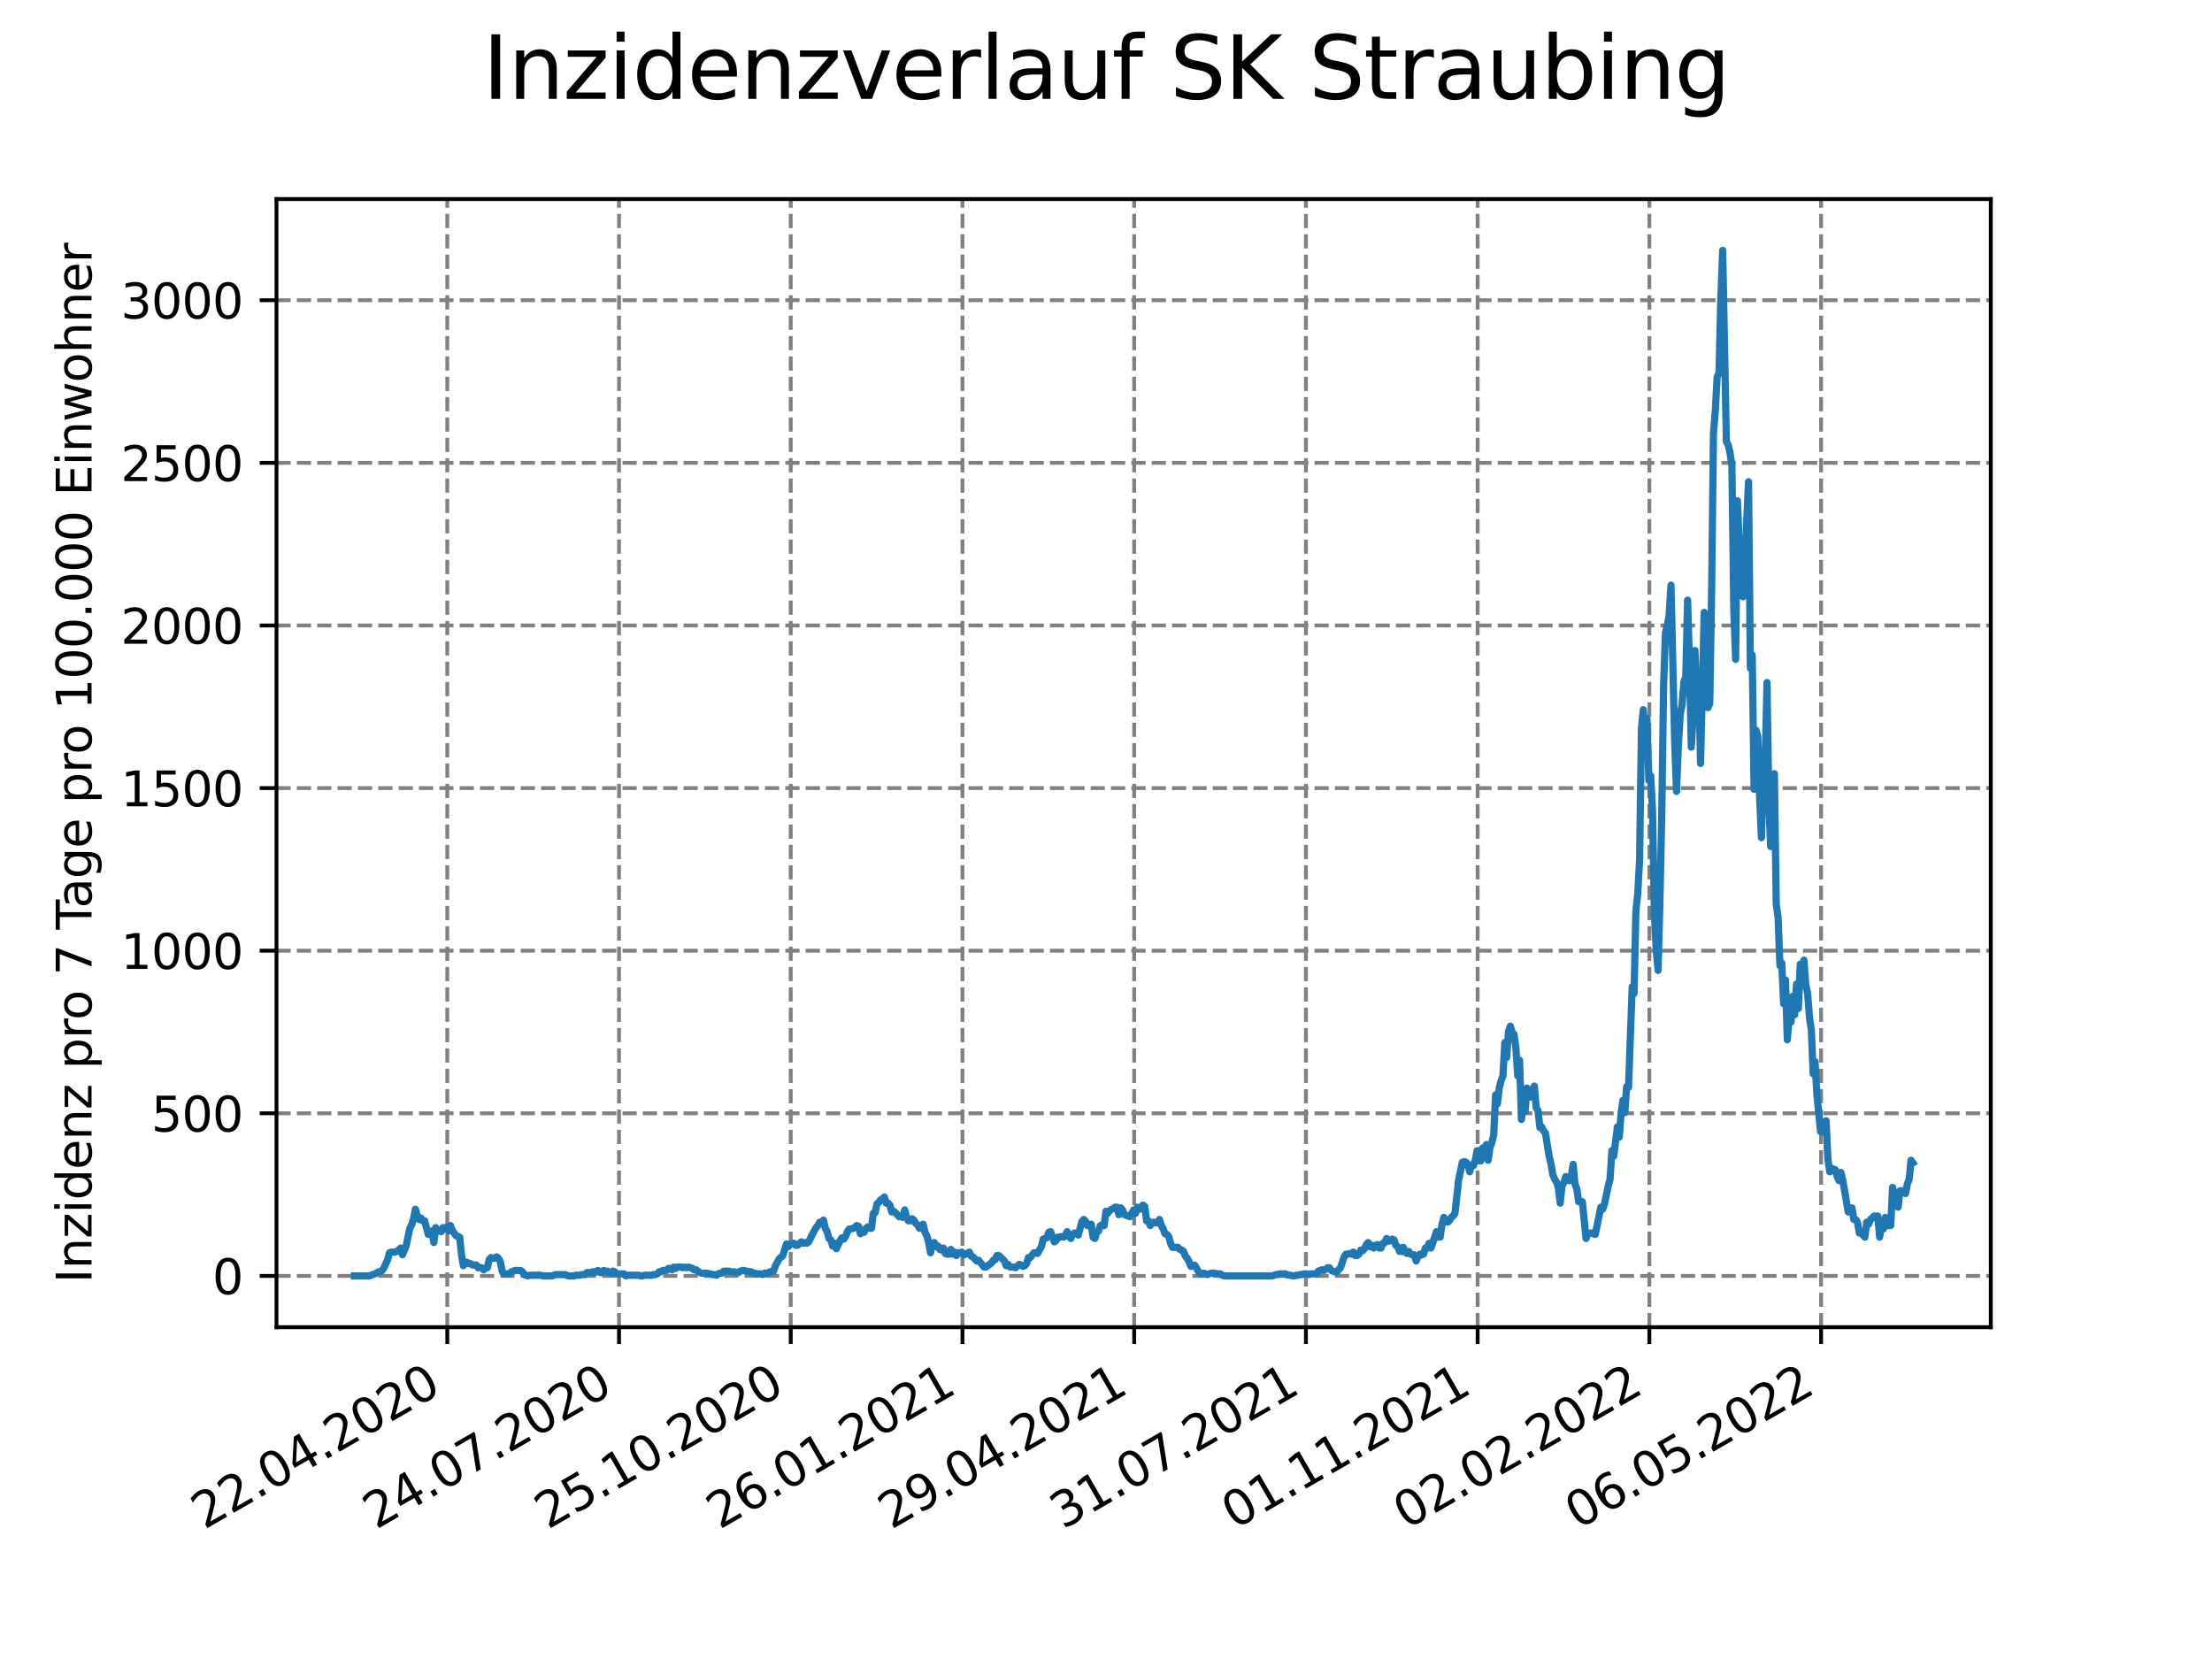 <?xml version="1.0" encoding="utf-8" standalone="no"?>
<!DOCTYPE svg PUBLIC "-//W3C//DTD SVG 1.1//EN"
  "http://www.w3.org/Graphics/SVG/1.1/DTD/svg11.dtd">
<svg xmlns:xlink="http://www.w3.org/1999/xlink" width="460.8pt" height="345.6pt" viewBox="0 0 460.8 345.6" xmlns="http://www.w3.org/2000/svg" version="1.1">
 <defs>
  <style type="text/css">*{stroke-linejoin: round; stroke-linecap: butt}</style>
 </defs>
 <g id="figure_1">
  <g id="patch_1">
   <path d="M 0 345.6 
L 460.8 345.6 
L 460.8 0 
L 0 0 
z
" style="fill: #ffffff"/>
  </g>
  <g id="axes_1">
   <g id="patch_2">
    <path d="M 57.6 276.48 
L 414.72 276.48 
L 414.72 41.472 
L 57.6 41.472 
z
" style="fill: #ffffff"/>
   </g>
   <g id="matplotlib.axis_1">
    <g id="xtick_1">
     <g id="line2d_1">
      <path d="M 93.178 276.48 
L 93.178 41.472 
" clip-path="url(#pa0e9ae28ec)" style="fill: none; stroke-dasharray: 2.96,1.28; stroke-dashoffset: 0; stroke: #808080; stroke-width: 0.8"/>
     </g>
     <g id="line2d_2">
      <defs>
       <path id="md377c9b377" d="M 0 0 
L 0 3.5 
" style="stroke: #000000; stroke-width: 0.8"/>
      </defs>
      <g>
       <use xlink:href="#md377c9b377" x="93.178" y="276.48" style="stroke: #000000; stroke-width: 0.8"/>
      </g>
     </g>
     <g id="text_1">
      <!-- 22.04.2020 -->
      <g transform="translate(42.553 318.689)rotate(-30)scale(0.1 -0.1)">
       <defs>
        <path id="DejaVuSans-32" d="M 1228 531 
L 3431 531 
L 3431 0 
L 469 0 
L 469 531 
Q 828 903 1448 1529 
Q 2069 2156 2228 2338 
Q 2531 2678 2651 2914 
Q 2772 3150 2772 3378 
Q 2772 3750 2511 3984 
Q 2250 4219 1831 4219 
Q 1534 4219 1204 4116 
Q 875 4013 500 3803 
L 500 4441 
Q 881 4594 1212 4672 
Q 1544 4750 1819 4750 
Q 2544 4750 2975 4387 
Q 3406 4025 3406 3419 
Q 3406 3131 3298 2873 
Q 3191 2616 2906 2266 
Q 2828 2175 2409 1742 
Q 1991 1309 1228 531 
z
" transform="scale(0.016)"/>
        <path id="DejaVuSans-2e" d="M 684 794 
L 1344 794 
L 1344 0 
L 684 0 
L 684 794 
z
" transform="scale(0.016)"/>
        <path id="DejaVuSans-30" d="M 2034 4250 
Q 1547 4250 1301 3770 
Q 1056 3291 1056 2328 
Q 1056 1369 1301 889 
Q 1547 409 2034 409 
Q 2525 409 2770 889 
Q 3016 1369 3016 2328 
Q 3016 3291 2770 3770 
Q 2525 4250 2034 4250 
z
M 2034 4750 
Q 2819 4750 3233 4129 
Q 3647 3509 3647 2328 
Q 3647 1150 3233 529 
Q 2819 -91 2034 -91 
Q 1250 -91 836 529 
Q 422 1150 422 2328 
Q 422 3509 836 4129 
Q 1250 4750 2034 4750 
z
" transform="scale(0.016)"/>
        <path id="DejaVuSans-34" d="M 2419 4116 
L 825 1625 
L 2419 1625 
L 2419 4116 
z
M 2253 4666 
L 3047 4666 
L 3047 1625 
L 3713 1625 
L 3713 1100 
L 3047 1100 
L 3047 0 
L 2419 0 
L 2419 1100 
L 313 1100 
L 313 1709 
L 2253 4666 
z
" transform="scale(0.016)"/>
       </defs>
       <use xlink:href="#DejaVuSans-32"/>
       <use xlink:href="#DejaVuSans-32" x="63.623"/>
       <use xlink:href="#DejaVuSans-2e" x="127.246"/>
       <use xlink:href="#DejaVuSans-30" x="159.033"/>
       <use xlink:href="#DejaVuSans-34" x="222.656"/>
       <use xlink:href="#DejaVuSans-2e" x="286.279"/>
       <use xlink:href="#DejaVuSans-32" x="318.066"/>
       <use xlink:href="#DejaVuSans-30" x="381.689"/>
       <use xlink:href="#DejaVuSans-32" x="445.312"/>
       <use xlink:href="#DejaVuSans-30" x="508.936"/>
      </g>
     </g>
    </g>
    <g id="xtick_2">
     <g id="line2d_3">
      <path d="M 128.952 276.48 
L 128.952 41.472 
" clip-path="url(#pa0e9ae28ec)" style="fill: none; stroke-dasharray: 2.96,1.28; stroke-dashoffset: 0; stroke: #808080; stroke-width: 0.8"/>
     </g>
     <g id="line2d_4">
      <g>
       <use xlink:href="#md377c9b377" x="128.952" y="276.48" style="stroke: #000000; stroke-width: 0.8"/>
      </g>
     </g>
     <g id="text_2">
      <!-- 24.07.2020 -->
      <g transform="translate(78.326 318.689)rotate(-30)scale(0.1 -0.1)">
       <defs>
        <path id="DejaVuSans-37" d="M 525 4666 
L 3525 4666 
L 3525 4397 
L 1831 0 
L 1172 0 
L 2766 4134 
L 525 4134 
L 525 4666 
z
" transform="scale(0.016)"/>
       </defs>
       <use xlink:href="#DejaVuSans-32"/>
       <use xlink:href="#DejaVuSans-34" x="63.623"/>
       <use xlink:href="#DejaVuSans-2e" x="127.246"/>
       <use xlink:href="#DejaVuSans-30" x="159.033"/>
       <use xlink:href="#DejaVuSans-37" x="222.656"/>
       <use xlink:href="#DejaVuSans-2e" x="286.279"/>
       <use xlink:href="#DejaVuSans-32" x="318.066"/>
       <use xlink:href="#DejaVuSans-30" x="381.689"/>
       <use xlink:href="#DejaVuSans-32" x="445.312"/>
       <use xlink:href="#DejaVuSans-30" x="508.936"/>
      </g>
     </g>
    </g>
    <g id="xtick_3">
     <g id="line2d_5">
      <path d="M 164.725 276.48 
L 164.725 41.472 
" clip-path="url(#pa0e9ae28ec)" style="fill: none; stroke-dasharray: 2.96,1.28; stroke-dashoffset: 0; stroke: #808080; stroke-width: 0.8"/>
     </g>
     <g id="line2d_6">
      <g>
       <use xlink:href="#md377c9b377" x="164.725" y="276.48" style="stroke: #000000; stroke-width: 0.8"/>
      </g>
     </g>
     <g id="text_3">
      <!-- 25.10.2020 -->
      <g transform="translate(114.1 318.689)rotate(-30)scale(0.1 -0.1)">
       <defs>
        <path id="DejaVuSans-35" d="M 691 4666 
L 3169 4666 
L 3169 4134 
L 1269 4134 
L 1269 2991 
Q 1406 3038 1543 3061 
Q 1681 3084 1819 3084 
Q 2600 3084 3056 2656 
Q 3513 2228 3513 1497 
Q 3513 744 3044 326 
Q 2575 -91 1722 -91 
Q 1428 -91 1123 -41 
Q 819 9 494 109 
L 494 744 
Q 775 591 1075 516 
Q 1375 441 1709 441 
Q 2250 441 2565 725 
Q 2881 1009 2881 1497 
Q 2881 1984 2565 2268 
Q 2250 2553 1709 2553 
Q 1456 2553 1204 2497 
Q 953 2441 691 2322 
L 691 4666 
z
" transform="scale(0.016)"/>
        <path id="DejaVuSans-31" d="M 794 531 
L 1825 531 
L 1825 4091 
L 703 3866 
L 703 4441 
L 1819 4666 
L 2450 4666 
L 2450 531 
L 3481 531 
L 3481 0 
L 794 0 
L 794 531 
z
" transform="scale(0.016)"/>
       </defs>
       <use xlink:href="#DejaVuSans-32"/>
       <use xlink:href="#DejaVuSans-35" x="63.623"/>
       <use xlink:href="#DejaVuSans-2e" x="127.246"/>
       <use xlink:href="#DejaVuSans-31" x="159.033"/>
       <use xlink:href="#DejaVuSans-30" x="222.656"/>
       <use xlink:href="#DejaVuSans-2e" x="286.279"/>
       <use xlink:href="#DejaVuSans-32" x="318.066"/>
       <use xlink:href="#DejaVuSans-30" x="381.689"/>
       <use xlink:href="#DejaVuSans-32" x="445.312"/>
       <use xlink:href="#DejaVuSans-30" x="508.936"/>
      </g>
     </g>
    </g>
    <g id="xtick_4">
     <g id="line2d_7">
      <path d="M 200.499 276.48 
L 200.499 41.472 
" clip-path="url(#pa0e9ae28ec)" style="fill: none; stroke-dasharray: 2.96,1.28; stroke-dashoffset: 0; stroke: #808080; stroke-width: 0.8"/>
     </g>
     <g id="line2d_8">
      <g>
       <use xlink:href="#md377c9b377" x="200.499" y="276.48" style="stroke: #000000; stroke-width: 0.8"/>
      </g>
     </g>
     <g id="text_4">
      <!-- 26.01.2021 -->
      <g transform="translate(149.873 318.689)rotate(-30)scale(0.1 -0.1)">
       <defs>
        <path id="DejaVuSans-36" d="M 2113 2584 
Q 1688 2584 1439 2293 
Q 1191 2003 1191 1497 
Q 1191 994 1439 701 
Q 1688 409 2113 409 
Q 2538 409 2786 701 
Q 3034 994 3034 1497 
Q 3034 2003 2786 2293 
Q 2538 2584 2113 2584 
z
M 3366 4563 
L 3366 3988 
Q 3128 4100 2886 4159 
Q 2644 4219 2406 4219 
Q 1781 4219 1451 3797 
Q 1122 3375 1075 2522 
Q 1259 2794 1537 2939 
Q 1816 3084 2150 3084 
Q 2853 3084 3261 2657 
Q 3669 2231 3669 1497 
Q 3669 778 3244 343 
Q 2819 -91 2113 -91 
Q 1303 -91 875 529 
Q 447 1150 447 2328 
Q 447 3434 972 4092 
Q 1497 4750 2381 4750 
Q 2619 4750 2861 4703 
Q 3103 4656 3366 4563 
z
" transform="scale(0.016)"/>
       </defs>
       <use xlink:href="#DejaVuSans-32"/>
       <use xlink:href="#DejaVuSans-36" x="63.623"/>
       <use xlink:href="#DejaVuSans-2e" x="127.246"/>
       <use xlink:href="#DejaVuSans-30" x="159.033"/>
       <use xlink:href="#DejaVuSans-31" x="222.656"/>
       <use xlink:href="#DejaVuSans-2e" x="286.279"/>
       <use xlink:href="#DejaVuSans-32" x="318.066"/>
       <use xlink:href="#DejaVuSans-30" x="381.689"/>
       <use xlink:href="#DejaVuSans-32" x="445.312"/>
       <use xlink:href="#DejaVuSans-31" x="508.936"/>
      </g>
     </g>
    </g>
    <g id="xtick_5">
     <g id="line2d_9">
      <path d="M 236.272 276.48 
L 236.272 41.472 
" clip-path="url(#pa0e9ae28ec)" style="fill: none; stroke-dasharray: 2.96,1.28; stroke-dashoffset: 0; stroke: #808080; stroke-width: 0.8"/>
     </g>
     <g id="line2d_10">
      <g>
       <use xlink:href="#md377c9b377" x="236.272" y="276.48" style="stroke: #000000; stroke-width: 0.8"/>
      </g>
     </g>
     <g id="text_5">
      <!-- 29.04.2021 -->
      <g transform="translate(185.647 318.689)rotate(-30)scale(0.1 -0.1)">
       <defs>
        <path id="DejaVuSans-39" d="M 703 97 
L 703 672 
Q 941 559 1184 500 
Q 1428 441 1663 441 
Q 2288 441 2617 861 
Q 2947 1281 2994 2138 
Q 2813 1869 2534 1725 
Q 2256 1581 1919 1581 
Q 1219 1581 811 2004 
Q 403 2428 403 3163 
Q 403 3881 828 4315 
Q 1253 4750 1959 4750 
Q 2769 4750 3195 4129 
Q 3622 3509 3622 2328 
Q 3622 1225 3098 567 
Q 2575 -91 1691 -91 
Q 1453 -91 1209 -44 
Q 966 3 703 97 
z
M 1959 2075 
Q 2384 2075 2632 2365 
Q 2881 2656 2881 3163 
Q 2881 3666 2632 3958 
Q 2384 4250 1959 4250 
Q 1534 4250 1286 3958 
Q 1038 3666 1038 3163 
Q 1038 2656 1286 2365 
Q 1534 2075 1959 2075 
z
" transform="scale(0.016)"/>
       </defs>
       <use xlink:href="#DejaVuSans-32"/>
       <use xlink:href="#DejaVuSans-39" x="63.623"/>
       <use xlink:href="#DejaVuSans-2e" x="127.246"/>
       <use xlink:href="#DejaVuSans-30" x="159.033"/>
       <use xlink:href="#DejaVuSans-34" x="222.656"/>
       <use xlink:href="#DejaVuSans-2e" x="286.279"/>
       <use xlink:href="#DejaVuSans-32" x="318.066"/>
       <use xlink:href="#DejaVuSans-30" x="381.689"/>
       <use xlink:href="#DejaVuSans-32" x="445.312"/>
       <use xlink:href="#DejaVuSans-31" x="508.936"/>
      </g>
     </g>
    </g>
    <g id="xtick_6">
     <g id="line2d_11">
      <path d="M 272.046 276.48 
L 272.046 41.472 
" clip-path="url(#pa0e9ae28ec)" style="fill: none; stroke-dasharray: 2.96,1.28; stroke-dashoffset: 0; stroke: #808080; stroke-width: 0.8"/>
     </g>
     <g id="line2d_12">
      <g>
       <use xlink:href="#md377c9b377" x="272.046" y="276.48" style="stroke: #000000; stroke-width: 0.8"/>
      </g>
     </g>
     <g id="text_6">
      <!-- 31.07.2021 -->
      <g transform="translate(221.421 318.689)rotate(-30)scale(0.1 -0.1)">
       <defs>
        <path id="DejaVuSans-33" d="M 2597 2516 
Q 3050 2419 3304 2112 
Q 3559 1806 3559 1356 
Q 3559 666 3084 287 
Q 2609 -91 1734 -91 
Q 1441 -91 1130 -33 
Q 819 25 488 141 
L 488 750 
Q 750 597 1062 519 
Q 1375 441 1716 441 
Q 2309 441 2620 675 
Q 2931 909 2931 1356 
Q 2931 1769 2642 2001 
Q 2353 2234 1838 2234 
L 1294 2234 
L 1294 2753 
L 1863 2753 
Q 2328 2753 2575 2939 
Q 2822 3125 2822 3475 
Q 2822 3834 2567 4026 
Q 2313 4219 1838 4219 
Q 1578 4219 1281 4162 
Q 984 4106 628 3988 
L 628 4550 
Q 988 4650 1302 4700 
Q 1616 4750 1894 4750 
Q 2613 4750 3031 4423 
Q 3450 4097 3450 3541 
Q 3450 3153 3228 2886 
Q 3006 2619 2597 2516 
z
" transform="scale(0.016)"/>
       </defs>
       <use xlink:href="#DejaVuSans-33"/>
       <use xlink:href="#DejaVuSans-31" x="63.623"/>
       <use xlink:href="#DejaVuSans-2e" x="127.246"/>
       <use xlink:href="#DejaVuSans-30" x="159.033"/>
       <use xlink:href="#DejaVuSans-37" x="222.656"/>
       <use xlink:href="#DejaVuSans-2e" x="286.279"/>
       <use xlink:href="#DejaVuSans-32" x="318.066"/>
       <use xlink:href="#DejaVuSans-30" x="381.689"/>
       <use xlink:href="#DejaVuSans-32" x="445.312"/>
       <use xlink:href="#DejaVuSans-31" x="508.936"/>
      </g>
     </g>
    </g>
    <g id="xtick_7">
     <g id="line2d_13">
      <path d="M 307.819 276.48 
L 307.819 41.472 
" clip-path="url(#pa0e9ae28ec)" style="fill: none; stroke-dasharray: 2.96,1.28; stroke-dashoffset: 0; stroke: #808080; stroke-width: 0.8"/>
     </g>
     <g id="line2d_14">
      <g>
       <use xlink:href="#md377c9b377" x="307.819" y="276.48" style="stroke: #000000; stroke-width: 0.8"/>
      </g>
     </g>
     <g id="text_7">
      <!-- 01.11.2021 -->
      <g transform="translate(257.194 318.689)rotate(-30)scale(0.1 -0.1)">
       <use xlink:href="#DejaVuSans-30"/>
       <use xlink:href="#DejaVuSans-31" x="63.623"/>
       <use xlink:href="#DejaVuSans-2e" x="127.246"/>
       <use xlink:href="#DejaVuSans-31" x="159.033"/>
       <use xlink:href="#DejaVuSans-31" x="222.656"/>
       <use xlink:href="#DejaVuSans-2e" x="286.279"/>
       <use xlink:href="#DejaVuSans-32" x="318.066"/>
       <use xlink:href="#DejaVuSans-30" x="381.689"/>
       <use xlink:href="#DejaVuSans-32" x="445.312"/>
       <use xlink:href="#DejaVuSans-31" x="508.936"/>
      </g>
     </g>
    </g>
    <g id="xtick_8">
     <g id="line2d_15">
      <path d="M 343.593 276.48 
L 343.593 41.472 
" clip-path="url(#pa0e9ae28ec)" style="fill: none; stroke-dasharray: 2.96,1.28; stroke-dashoffset: 0; stroke: #808080; stroke-width: 0.8"/>
     </g>
     <g id="line2d_16">
      <g>
       <use xlink:href="#md377c9b377" x="343.593" y="276.48" style="stroke: #000000; stroke-width: 0.8"/>
      </g>
     </g>
     <g id="text_8">
      <!-- 02.02.2022 -->
      <g transform="translate(292.968 318.689)rotate(-30)scale(0.1 -0.1)">
       <use xlink:href="#DejaVuSans-30"/>
       <use xlink:href="#DejaVuSans-32" x="63.623"/>
       <use xlink:href="#DejaVuSans-2e" x="127.246"/>
       <use xlink:href="#DejaVuSans-30" x="159.033"/>
       <use xlink:href="#DejaVuSans-32" x="222.656"/>
       <use xlink:href="#DejaVuSans-2e" x="286.279"/>
       <use xlink:href="#DejaVuSans-32" x="318.066"/>
       <use xlink:href="#DejaVuSans-30" x="381.689"/>
       <use xlink:href="#DejaVuSans-32" x="445.312"/>
       <use xlink:href="#DejaVuSans-32" x="508.936"/>
      </g>
     </g>
    </g>
    <g id="xtick_9">
     <g id="line2d_17">
      <path d="M 379.366 276.48 
L 379.366 41.472 
" clip-path="url(#pa0e9ae28ec)" style="fill: none; stroke-dasharray: 2.96,1.28; stroke-dashoffset: 0; stroke: #808080; stroke-width: 0.8"/>
     </g>
     <g id="line2d_18">
      <g>
       <use xlink:href="#md377c9b377" x="379.366" y="276.48" style="stroke: #000000; stroke-width: 0.8"/>
      </g>
     </g>
     <g id="text_9">
      <!-- 06.05.2022 -->
      <g transform="translate(328.741 318.689)rotate(-30)scale(0.1 -0.1)">
       <use xlink:href="#DejaVuSans-30"/>
       <use xlink:href="#DejaVuSans-36" x="63.623"/>
       <use xlink:href="#DejaVuSans-2e" x="127.246"/>
       <use xlink:href="#DejaVuSans-30" x="159.033"/>
       <use xlink:href="#DejaVuSans-35" x="222.656"/>
       <use xlink:href="#DejaVuSans-2e" x="286.279"/>
       <use xlink:href="#DejaVuSans-32" x="318.066"/>
       <use xlink:href="#DejaVuSans-30" x="381.689"/>
       <use xlink:href="#DejaVuSans-32" x="445.312"/>
       <use xlink:href="#DejaVuSans-32" x="508.936"/>
      </g>
     </g>
    </g>
   </g>
   <g id="matplotlib.axis_2">
    <g id="ytick_1">
     <g id="line2d_19">
      <path d="M 57.6 265.798 
L 414.72 265.798 
" clip-path="url(#pa0e9ae28ec)" style="fill: none; stroke-dasharray: 2.96,1.28; stroke-dashoffset: 0; stroke: #808080; stroke-width: 0.8"/>
     </g>
     <g id="line2d_20">
      <defs>
       <path id="m503764eea3" d="M 0 0 
L -3.5 0 
" style="stroke: #000000; stroke-width: 0.8"/>
      </defs>
      <g>
       <use xlink:href="#m503764eea3" x="57.6" y="265.798" style="stroke: #000000; stroke-width: 0.8"/>
      </g>
     </g>
     <g id="text_10">
      <!-- 0 -->
      <g transform="translate(44.237 269.597)scale(0.1 -0.1)">
       <use xlink:href="#DejaVuSans-30"/>
      </g>
     </g>
    </g>
    <g id="ytick_2">
     <g id="line2d_21">
      <path d="M 57.6 231.922 
L 414.72 231.922 
" clip-path="url(#pa0e9ae28ec)" style="fill: none; stroke-dasharray: 2.96,1.28; stroke-dashoffset: 0; stroke: #808080; stroke-width: 0.8"/>
     </g>
     <g id="line2d_22">
      <g>
       <use xlink:href="#m503764eea3" x="57.6" y="231.922" style="stroke: #000000; stroke-width: 0.8"/>
      </g>
     </g>
     <g id="text_11">
      <!-- 500 -->
      <g transform="translate(31.512 235.721)scale(0.1 -0.1)">
       <use xlink:href="#DejaVuSans-35"/>
       <use xlink:href="#DejaVuSans-30" x="63.623"/>
       <use xlink:href="#DejaVuSans-30" x="127.246"/>
      </g>
     </g>
    </g>
    <g id="ytick_3">
     <g id="line2d_23">
      <path d="M 57.6 198.046 
L 414.72 198.046 
" clip-path="url(#pa0e9ae28ec)" style="fill: none; stroke-dasharray: 2.96,1.28; stroke-dashoffset: 0; stroke: #808080; stroke-width: 0.8"/>
     </g>
     <g id="line2d_24">
      <g>
       <use xlink:href="#m503764eea3" x="57.6" y="198.046" style="stroke: #000000; stroke-width: 0.8"/>
      </g>
     </g>
     <g id="text_12">
      <!-- 1000 -->
      <g transform="translate(25.15 201.845)scale(0.1 -0.1)">
       <use xlink:href="#DejaVuSans-31"/>
       <use xlink:href="#DejaVuSans-30" x="63.623"/>
       <use xlink:href="#DejaVuSans-30" x="127.246"/>
       <use xlink:href="#DejaVuSans-30" x="190.869"/>
      </g>
     </g>
    </g>
    <g id="ytick_4">
     <g id="line2d_25">
      <path d="M 57.6 164.17 
L 414.72 164.17 
" clip-path="url(#pa0e9ae28ec)" style="fill: none; stroke-dasharray: 2.96,1.28; stroke-dashoffset: 0; stroke: #808080; stroke-width: 0.8"/>
     </g>
     <g id="line2d_26">
      <g>
       <use xlink:href="#m503764eea3" x="57.6" y="164.17" style="stroke: #000000; stroke-width: 0.8"/>
      </g>
     </g>
     <g id="text_13">
      <!-- 1500 -->
      <g transform="translate(25.15 167.969)scale(0.1 -0.1)">
       <use xlink:href="#DejaVuSans-31"/>
       <use xlink:href="#DejaVuSans-35" x="63.623"/>
       <use xlink:href="#DejaVuSans-30" x="127.246"/>
       <use xlink:href="#DejaVuSans-30" x="190.869"/>
      </g>
     </g>
    </g>
    <g id="ytick_5">
     <g id="line2d_27">
      <path d="M 57.6 130.294 
L 414.72 130.294 
" clip-path="url(#pa0e9ae28ec)" style="fill: none; stroke-dasharray: 2.96,1.28; stroke-dashoffset: 0; stroke: #808080; stroke-width: 0.8"/>
     </g>
     <g id="line2d_28">
      <g>
       <use xlink:href="#m503764eea3" x="57.6" y="130.294" style="stroke: #000000; stroke-width: 0.8"/>
      </g>
     </g>
     <g id="text_14">
      <!-- 2000 -->
      <g transform="translate(25.15 134.093)scale(0.1 -0.1)">
       <use xlink:href="#DejaVuSans-32"/>
       <use xlink:href="#DejaVuSans-30" x="63.623"/>
       <use xlink:href="#DejaVuSans-30" x="127.246"/>
       <use xlink:href="#DejaVuSans-30" x="190.869"/>
      </g>
     </g>
    </g>
    <g id="ytick_6">
     <g id="line2d_29">
      <path d="M 57.6 96.418 
L 414.72 96.418 
" clip-path="url(#pa0e9ae28ec)" style="fill: none; stroke-dasharray: 2.96,1.28; stroke-dashoffset: 0; stroke: #808080; stroke-width: 0.8"/>
     </g>
     <g id="line2d_30">
      <g>
       <use xlink:href="#m503764eea3" x="57.6" y="96.418" style="stroke: #000000; stroke-width: 0.8"/>
      </g>
     </g>
     <g id="text_15">
      <!-- 2500 -->
      <g transform="translate(25.15 100.217)scale(0.1 -0.1)">
       <use xlink:href="#DejaVuSans-32"/>
       <use xlink:href="#DejaVuSans-35" x="63.623"/>
       <use xlink:href="#DejaVuSans-30" x="127.246"/>
       <use xlink:href="#DejaVuSans-30" x="190.869"/>
      </g>
     </g>
    </g>
    <g id="ytick_7">
     <g id="line2d_31">
      <path d="M 57.6 62.541 
L 414.72 62.541 
" clip-path="url(#pa0e9ae28ec)" style="fill: none; stroke-dasharray: 2.96,1.28; stroke-dashoffset: 0; stroke: #808080; stroke-width: 0.8"/>
     </g>
     <g id="line2d_32">
      <g>
       <use xlink:href="#m503764eea3" x="57.6" y="62.541" style="stroke: #000000; stroke-width: 0.8"/>
      </g>
     </g>
     <g id="text_16">
      <!-- 3000 -->
      <g transform="translate(25.15 66.341)scale(0.1 -0.1)">
       <use xlink:href="#DejaVuSans-33"/>
       <use xlink:href="#DejaVuSans-30" x="63.623"/>
       <use xlink:href="#DejaVuSans-30" x="127.246"/>
       <use xlink:href="#DejaVuSans-30" x="190.869"/>
      </g>
     </g>
    </g>
    <g id="text_17">
     <!-- Inzidenz pro 7 Tage pro 100.000 Einwohner -->
     <g transform="translate(19.07 267.301)rotate(-90)scale(0.1 -0.1)">
      <defs>
       <path id="DejaVuSans-49" d="M 628 4666 
L 1259 4666 
L 1259 0 
L 628 0 
L 628 4666 
z
" transform="scale(0.016)"/>
       <path id="DejaVuSans-6e" d="M 3513 2113 
L 3513 0 
L 2938 0 
L 2938 2094 
Q 2938 2591 2744 2837 
Q 2550 3084 2163 3084 
Q 1697 3084 1428 2787 
Q 1159 2491 1159 1978 
L 1159 0 
L 581 0 
L 581 3500 
L 1159 3500 
L 1159 2956 
Q 1366 3272 1645 3428 
Q 1925 3584 2291 3584 
Q 2894 3584 3203 3211 
Q 3513 2838 3513 2113 
z
" transform="scale(0.016)"/>
       <path id="DejaVuSans-7a" d="M 353 3500 
L 3084 3500 
L 3084 2975 
L 922 459 
L 3084 459 
L 3084 0 
L 275 0 
L 275 525 
L 2438 3041 
L 353 3041 
L 353 3500 
z
" transform="scale(0.016)"/>
       <path id="DejaVuSans-69" d="M 603 3500 
L 1178 3500 
L 1178 0 
L 603 0 
L 603 3500 
z
M 603 4863 
L 1178 4863 
L 1178 4134 
L 603 4134 
L 603 4863 
z
" transform="scale(0.016)"/>
       <path id="DejaVuSans-64" d="M 2906 2969 
L 2906 4863 
L 3481 4863 
L 3481 0 
L 2906 0 
L 2906 525 
Q 2725 213 2448 61 
Q 2172 -91 1784 -91 
Q 1150 -91 751 415 
Q 353 922 353 1747 
Q 353 2572 751 3078 
Q 1150 3584 1784 3584 
Q 2172 3584 2448 3432 
Q 2725 3281 2906 2969 
z
M 947 1747 
Q 947 1113 1208 752 
Q 1469 391 1925 391 
Q 2381 391 2643 752 
Q 2906 1113 2906 1747 
Q 2906 2381 2643 2742 
Q 2381 3103 1925 3103 
Q 1469 3103 1208 2742 
Q 947 2381 947 1747 
z
" transform="scale(0.016)"/>
       <path id="DejaVuSans-65" d="M 3597 1894 
L 3597 1613 
L 953 1613 
Q 991 1019 1311 708 
Q 1631 397 2203 397 
Q 2534 397 2845 478 
Q 3156 559 3463 722 
L 3463 178 
Q 3153 47 2828 -22 
Q 2503 -91 2169 -91 
Q 1331 -91 842 396 
Q 353 884 353 1716 
Q 353 2575 817 3079 
Q 1281 3584 2069 3584 
Q 2775 3584 3186 3129 
Q 3597 2675 3597 1894 
z
M 3022 2063 
Q 3016 2534 2758 2815 
Q 2500 3097 2075 3097 
Q 1594 3097 1305 2825 
Q 1016 2553 972 2059 
L 3022 2063 
z
" transform="scale(0.016)"/>
       <path id="DejaVuSans-20" transform="scale(0.016)"/>
       <path id="DejaVuSans-70" d="M 1159 525 
L 1159 -1331 
L 581 -1331 
L 581 3500 
L 1159 3500 
L 1159 2969 
Q 1341 3281 1617 3432 
Q 1894 3584 2278 3584 
Q 2916 3584 3314 3078 
Q 3713 2572 3713 1747 
Q 3713 922 3314 415 
Q 2916 -91 2278 -91 
Q 1894 -91 1617 61 
Q 1341 213 1159 525 
z
M 3116 1747 
Q 3116 2381 2855 2742 
Q 2594 3103 2138 3103 
Q 1681 3103 1420 2742 
Q 1159 2381 1159 1747 
Q 1159 1113 1420 752 
Q 1681 391 2138 391 
Q 2594 391 2855 752 
Q 3116 1113 3116 1747 
z
" transform="scale(0.016)"/>
       <path id="DejaVuSans-72" d="M 2631 2963 
Q 2534 3019 2420 3045 
Q 2306 3072 2169 3072 
Q 1681 3072 1420 2755 
Q 1159 2438 1159 1844 
L 1159 0 
L 581 0 
L 581 3500 
L 1159 3500 
L 1159 2956 
Q 1341 3275 1631 3429 
Q 1922 3584 2338 3584 
Q 2397 3584 2469 3576 
Q 2541 3569 2628 3553 
L 2631 2963 
z
" transform="scale(0.016)"/>
       <path id="DejaVuSans-6f" d="M 1959 3097 
Q 1497 3097 1228 2736 
Q 959 2375 959 1747 
Q 959 1119 1226 758 
Q 1494 397 1959 397 
Q 2419 397 2687 759 
Q 2956 1122 2956 1747 
Q 2956 2369 2687 2733 
Q 2419 3097 1959 3097 
z
M 1959 3584 
Q 2709 3584 3137 3096 
Q 3566 2609 3566 1747 
Q 3566 888 3137 398 
Q 2709 -91 1959 -91 
Q 1206 -91 779 398 
Q 353 888 353 1747 
Q 353 2609 779 3096 
Q 1206 3584 1959 3584 
z
" transform="scale(0.016)"/>
       <path id="DejaVuSans-54" d="M -19 4666 
L 3928 4666 
L 3928 4134 
L 2272 4134 
L 2272 0 
L 1638 0 
L 1638 4134 
L -19 4134 
L -19 4666 
z
" transform="scale(0.016)"/>
       <path id="DejaVuSans-61" d="M 2194 1759 
Q 1497 1759 1228 1600 
Q 959 1441 959 1056 
Q 959 750 1161 570 
Q 1363 391 1709 391 
Q 2188 391 2477 730 
Q 2766 1069 2766 1631 
L 2766 1759 
L 2194 1759 
z
M 3341 1997 
L 3341 0 
L 2766 0 
L 2766 531 
Q 2569 213 2275 61 
Q 1981 -91 1556 -91 
Q 1019 -91 701 211 
Q 384 513 384 1019 
Q 384 1609 779 1909 
Q 1175 2209 1959 2209 
L 2766 2209 
L 2766 2266 
Q 2766 2663 2505 2880 
Q 2244 3097 1772 3097 
Q 1472 3097 1187 3025 
Q 903 2953 641 2809 
L 641 3341 
Q 956 3463 1253 3523 
Q 1550 3584 1831 3584 
Q 2591 3584 2966 3190 
Q 3341 2797 3341 1997 
z
" transform="scale(0.016)"/>
       <path id="DejaVuSans-67" d="M 2906 1791 
Q 2906 2416 2648 2759 
Q 2391 3103 1925 3103 
Q 1463 3103 1205 2759 
Q 947 2416 947 1791 
Q 947 1169 1205 825 
Q 1463 481 1925 481 
Q 2391 481 2648 825 
Q 2906 1169 2906 1791 
z
M 3481 434 
Q 3481 -459 3084 -895 
Q 2688 -1331 1869 -1331 
Q 1566 -1331 1297 -1286 
Q 1028 -1241 775 -1147 
L 775 -588 
Q 1028 -725 1275 -790 
Q 1522 -856 1778 -856 
Q 2344 -856 2625 -561 
Q 2906 -266 2906 331 
L 2906 616 
Q 2728 306 2450 153 
Q 2172 0 1784 0 
Q 1141 0 747 490 
Q 353 981 353 1791 
Q 353 2603 747 3093 
Q 1141 3584 1784 3584 
Q 2172 3584 2450 3431 
Q 2728 3278 2906 2969 
L 2906 3500 
L 3481 3500 
L 3481 434 
z
" transform="scale(0.016)"/>
       <path id="DejaVuSans-45" d="M 628 4666 
L 3578 4666 
L 3578 4134 
L 1259 4134 
L 1259 2753 
L 3481 2753 
L 3481 2222 
L 1259 2222 
L 1259 531 
L 3634 531 
L 3634 0 
L 628 0 
L 628 4666 
z
" transform="scale(0.016)"/>
       <path id="DejaVuSans-77" d="M 269 3500 
L 844 3500 
L 1563 769 
L 2278 3500 
L 2956 3500 
L 3675 769 
L 4391 3500 
L 4966 3500 
L 4050 0 
L 3372 0 
L 2619 2869 
L 1863 0 
L 1184 0 
L 269 3500 
z
" transform="scale(0.016)"/>
       <path id="DejaVuSans-68" d="M 3513 2113 
L 3513 0 
L 2938 0 
L 2938 2094 
Q 2938 2591 2744 2837 
Q 2550 3084 2163 3084 
Q 1697 3084 1428 2787 
Q 1159 2491 1159 1978 
L 1159 0 
L 581 0 
L 581 4863 
L 1159 4863 
L 1159 2956 
Q 1366 3272 1645 3428 
Q 1925 3584 2291 3584 
Q 2894 3584 3203 3211 
Q 3513 2838 3513 2113 
z
" transform="scale(0.016)"/>
      </defs>
      <use xlink:href="#DejaVuSans-49"/>
      <use xlink:href="#DejaVuSans-6e" x="29.492"/>
      <use xlink:href="#DejaVuSans-7a" x="92.871"/>
      <use xlink:href="#DejaVuSans-69" x="145.361"/>
      <use xlink:href="#DejaVuSans-64" x="173.145"/>
      <use xlink:href="#DejaVuSans-65" x="236.621"/>
      <use xlink:href="#DejaVuSans-6e" x="298.145"/>
      <use xlink:href="#DejaVuSans-7a" x="361.523"/>
      <use xlink:href="#DejaVuSans-20" x="414.014"/>
      <use xlink:href="#DejaVuSans-70" x="445.801"/>
      <use xlink:href="#DejaVuSans-72" x="509.277"/>
      <use xlink:href="#DejaVuSans-6f" x="548.141"/>
      <use xlink:href="#DejaVuSans-20" x="609.322"/>
      <use xlink:href="#DejaVuSans-37" x="641.109"/>
      <use xlink:href="#DejaVuSans-20" x="704.732"/>
      <use xlink:href="#DejaVuSans-54" x="736.52"/>
      <use xlink:href="#DejaVuSans-61" x="781.104"/>
      <use xlink:href="#DejaVuSans-67" x="842.383"/>
      <use xlink:href="#DejaVuSans-65" x="905.859"/>
      <use xlink:href="#DejaVuSans-20" x="967.383"/>
      <use xlink:href="#DejaVuSans-70" x="999.17"/>
      <use xlink:href="#DejaVuSans-72" x="1062.646"/>
      <use xlink:href="#DejaVuSans-6f" x="1101.51"/>
      <use xlink:href="#DejaVuSans-20" x="1162.691"/>
      <use xlink:href="#DejaVuSans-31" x="1194.479"/>
      <use xlink:href="#DejaVuSans-30" x="1258.102"/>
      <use xlink:href="#DejaVuSans-30" x="1321.725"/>
      <use xlink:href="#DejaVuSans-2e" x="1385.348"/>
      <use xlink:href="#DejaVuSans-30" x="1417.135"/>
      <use xlink:href="#DejaVuSans-30" x="1480.758"/>
      <use xlink:href="#DejaVuSans-30" x="1544.381"/>
      <use xlink:href="#DejaVuSans-20" x="1608.004"/>
      <use xlink:href="#DejaVuSans-45" x="1639.791"/>
      <use xlink:href="#DejaVuSans-69" x="1702.975"/>
      <use xlink:href="#DejaVuSans-6e" x="1730.758"/>
      <use xlink:href="#DejaVuSans-77" x="1794.137"/>
      <use xlink:href="#DejaVuSans-6f" x="1875.924"/>
      <use xlink:href="#DejaVuSans-68" x="1937.105"/>
      <use xlink:href="#DejaVuSans-6e" x="2000.484"/>
      <use xlink:href="#DejaVuSans-65" x="2063.863"/>
      <use xlink:href="#DejaVuSans-72" x="2125.387"/>
     </g>
    </g>
   </g>
   <g id="line2d_33">
    <path d="M 73.833 265.798 
L 76.91 265.798 
L 78.449 265.231 
L 78.833 264.947 
L 79.218 264.947 
L 79.603 264.664 
L 79.987 264.097 
L 80.757 262.395 
L 81.141 260.978 
L 81.526 260.836 
L 82.295 260.836 
L 82.68 260.694 
L 83.065 260.411 
L 83.449 259.985 
L 83.834 261.403 
L 84.603 259.56 
L 85.373 255.874 
L 85.757 255.165 
L 86.142 253.889 
L 86.527 251.905 
L 86.911 253.181 
L 87.296 254.031 
L 87.681 253.748 
L 88.065 254.315 
L 88.45 254.315 
L 89.219 257.15 
L 89.604 257.15 
L 89.989 256.441 
L 90.373 258.851 
L 90.758 255.732 
L 91.143 256.299 
L 91.912 256.583 
L 92.296 255.732 
L 92.681 256.016 
L 93.066 255.591 
L 93.45 256.441 
L 93.835 255.307 
L 94.22 256.299 
L 94.989 257.434 
L 95.758 257.717 
L 96.143 261.403 
L 96.528 263.671 
L 96.912 262.962 
L 97.297 262.962 
L 97.682 263.246 
L 98.066 263.246 
L 98.451 263.53 
L 99.22 263.53 
L 99.605 264.097 
L 100.374 264.097 
L 100.759 264.522 
L 101.144 264.238 
L 101.528 264.097 
L 101.913 262.395 
L 102.298 261.97 
L 102.682 262.112 
L 103.067 262.112 
L 103.452 261.828 
L 103.836 262.112 
L 104.221 262.821 
L 104.606 264.805 
L 104.99 265.373 
L 106.144 265.373 
L 106.529 264.947 
L 107.298 264.664 
L 108.452 264.664 
L 108.837 264.947 
L 109.222 265.514 
L 109.991 265.798 
L 110.376 265.656 
L 112.684 265.656 
L 113.068 265.798 
L 114.992 265.798 
L 115.761 265.514 
L 117.684 265.514 
L 118.453 265.798 
L 119.607 265.798 
L 119.992 265.656 
L 120.761 265.656 
L 121.146 265.514 
L 121.915 265.514 
L 122.3 265.089 
L 123.069 265.089 
L 123.454 264.947 
L 123.839 265.089 
L 124.223 264.805 
L 124.608 264.664 
L 124.993 265.089 
L 125.377 265.089 
L 125.762 264.664 
L 126.147 264.805 
L 126.531 264.805 
L 126.916 265.089 
L 127.301 265.231 
L 127.685 264.805 
L 128.07 264.947 
L 128.455 265.373 
L 129.993 265.373 
L 130.378 265.798 
L 130.763 265.656 
L 133.071 265.656 
L 133.455 265.798 
L 133.84 265.798 
L 134.225 265.656 
L 135.763 265.656 
L 136.148 265.514 
L 136.533 265.514 
L 136.917 265.373 
L 137.302 264.947 
L 137.687 264.947 
L 138.071 264.664 
L 138.841 264.664 
L 139.225 264.238 
L 139.61 264.238 
L 139.995 264.522 
L 140.379 263.955 
L 140.764 264.238 
L 141.149 263.955 
L 141.918 263.955 
L 142.303 264.097 
L 142.687 263.955 
L 143.072 264.097 
L 143.457 263.955 
L 144.226 264.238 
L 144.61 264.522 
L 144.995 264.522 
L 145.764 265.089 
L 146.149 265.231 
L 147.303 265.231 
L 147.688 265.373 
L 148.072 265.373 
L 148.457 265.514 
L 148.842 265.514 
L 149.226 265.656 
L 149.611 265.373 
L 149.996 265.231 
L 150.38 265.231 
L 150.765 264.805 
L 151.919 264.805 
L 152.304 264.947 
L 153.073 264.947 
L 153.458 265.089 
L 153.842 265.089 
L 154.227 264.805 
L 154.612 264.664 
L 154.996 264.664 
L 155.381 264.805 
L 155.766 264.805 
L 156.15 264.947 
L 156.535 264.947 
L 156.92 265.231 
L 157.304 265.231 
L 157.689 265.373 
L 158.458 265.373 
L 158.843 265.514 
L 159.228 265.231 
L 159.997 265.231 
L 160.382 264.947 
L 160.766 264.947 
L 161.151 264.805 
L 161.536 263.671 
L 162.305 262.254 
L 163.074 261.545 
L 163.844 259.135 
L 164.228 259.702 
L 164.613 259.135 
L 164.998 259.135 
L 165.382 258.993 
L 165.767 259.418 
L 166.152 259.418 
L 166.921 258.709 
L 167.306 258.993 
L 167.69 258.851 
L 168.075 258.993 
L 168.46 258.709 
L 169.229 257.15 
L 169.998 255.732 
L 170.383 255.307 
L 170.767 254.598 
L 171.152 254.74 
L 171.537 254.173 
L 171.921 255.874 
L 172.306 256.583 
L 172.691 258.001 
L 173.075 258.284 
L 173.46 259.56 
L 173.845 258.993 
L 174.229 260.127 
L 174.999 258.426 
L 175.383 257.859 
L 175.768 258.142 
L 176.153 257.575 
L 176.537 256.583 
L 176.922 256.016 
L 177.307 256.016 
L 178.076 255.732 
L 178.461 255.307 
L 178.845 255.449 
L 179.23 257.008 
L 179.615 256.441 
L 179.999 256.725 
L 180.384 255.874 
L 180.769 255.591 
L 181.153 255.874 
L 181.538 255.874 
L 181.923 252.755 
L 182.307 252.613 
L 182.692 250.77 
L 183.077 250.487 
L 183.461 249.92 
L 183.846 249.778 
L 184.231 249.353 
L 184.615 250.629 
L 185 250.629 
L 185.385 251.054 
L 185.769 252.472 
L 186.154 252.33 
L 186.539 252.613 
L 187.308 253.464 
L 187.693 253.322 
L 188.077 253.606 
L 188.462 252.046 
L 188.847 253.606 
L 189.231 254.315 
L 189.616 254.315 
L 190.001 253.889 
L 190.385 254.173 
L 190.77 254.882 
L 191.155 255.165 
L 191.539 255.874 
L 191.924 255.874 
L 192.309 255.023 
L 192.693 256.725 
L 193.078 257.434 
L 193.463 258.851 
L 193.847 260.978 
L 194.232 259.135 
L 194.617 258.851 
L 195.001 259.702 
L 195.386 259.56 
L 195.771 260.269 
L 196.155 260.411 
L 196.54 259.985 
L 196.924 261.119 
L 197.309 261.261 
L 197.694 261.261 
L 198.078 260.269 
L 198.463 261.261 
L 198.848 260.836 
L 199.232 261.545 
L 199.617 260.978 
L 200.002 260.978 
L 200.386 260.836 
L 200.771 261.403 
L 201.54 261.119 
L 201.925 260.836 
L 202.31 261.687 
L 202.694 261.828 
L 203.464 262.679 
L 203.848 262.537 
L 205.002 263.955 
L 205.387 263.955 
L 206.541 263.104 
L 206.926 262.537 
L 207.31 262.395 
L 207.695 261.545 
L 208.08 261.545 
L 209.234 262.679 
L 209.618 263.671 
L 210.003 263.388 
L 210.388 263.955 
L 211.157 263.955 
L 211.542 264.097 
L 212.311 263.388 
L 212.696 263.53 
L 213.08 263.813 
L 213.465 263.671 
L 213.85 263.246 
L 214.234 261.97 
L 214.619 261.97 
L 215.388 260.978 
L 215.773 260.978 
L 216.158 261.119 
L 216.927 259.702 
L 217.312 258.142 
L 218.081 257.859 
L 218.466 256.725 
L 218.85 256.583 
L 219.62 258.709 
L 220.004 258.426 
L 220.389 257.717 
L 220.774 257.717 
L 221.158 257.575 
L 221.543 257.717 
L 221.928 257.434 
L 222.312 256.583 
L 222.697 257.575 
L 223.081 258.001 
L 223.466 257.15 
L 223.851 256.866 
L 224.235 256.866 
L 224.62 257.292 
L 225.389 254.456 
L 225.774 254.031 
L 226.159 254.456 
L 226.543 255.307 
L 226.928 255.307 
L 227.313 255.023 
L 227.697 257.717 
L 228.082 258.001 
L 228.467 256.725 
L 228.851 256.441 
L 229.236 255.307 
L 229.621 255.165 
L 230.005 255.307 
L 230.39 252.33 
L 230.775 252.755 
L 231.159 252.188 
L 231.544 251.905 
L 231.929 251.763 
L 232.313 251.479 
L 232.698 251.479 
L 233.083 253.039 
L 233.467 251.621 
L 233.852 252.046 
L 234.237 253.039 
L 235.391 253.464 
L 236.16 252.046 
L 236.545 252.755 
L 236.929 251.479 
L 237.314 251.905 
L 237.699 251.763 
L 238.083 251.054 
L 238.468 251.338 
L 238.853 254.315 
L 239.237 254.315 
L 239.622 255.307 
L 240.007 254.74 
L 240.391 254.598 
L 240.776 254.74 
L 241.161 254.74 
L 241.545 254.031 
L 241.93 255.307 
L 242.315 256.016 
L 242.699 257.008 
L 243.084 257.15 
L 243.469 257.575 
L 243.853 258.993 
L 244.238 259.844 
L 245.392 259.844 
L 245.777 260.269 
L 246.161 260.411 
L 246.546 260.694 
L 246.931 261.687 
L 247.315 262.112 
L 247.7 262.821 
L 248.085 263.813 
L 248.854 263.53 
L 249.623 264.805 
L 250.008 265.373 
L 250.392 265.373 
L 250.777 265.231 
L 251.546 265.514 
L 252.316 265.231 
L 253.085 265.231 
L 253.47 265.373 
L 254.239 265.373 
L 254.624 265.656 
L 255.008 265.798 
L 265.01 265.798 
L 265.779 265.514 
L 266.164 265.514 
L 266.548 265.373 
L 267.702 265.373 
L 268.472 265.656 
L 268.856 265.656 
L 269.241 265.798 
L 269.626 265.798 
L 270.01 265.656 
L 270.395 265.656 
L 270.78 265.514 
L 271.164 265.514 
L 271.549 265.373 
L 272.318 265.373 
L 272.703 265.514 
L 273.088 265.373 
L 274.242 265.373 
L 274.626 264.805 
L 275.396 264.522 
L 275.78 264.664 
L 276.549 264.097 
L 276.934 264.097 
L 277.319 264.664 
L 278.088 264.947 
L 278.473 264.947 
L 279.242 264.097 
L 280.011 261.828 
L 280.396 261.261 
L 280.781 261.261 
L 281.165 261.119 
L 281.55 261.261 
L 281.935 260.836 
L 282.319 261.545 
L 282.704 261.545 
L 283.089 261.261 
L 283.473 260.411 
L 283.858 260.552 
L 284.243 260.127 
L 284.627 259.277 
L 285.012 258.851 
L 285.397 259.702 
L 285.781 259.418 
L 286.166 259.985 
L 286.551 259.418 
L 286.935 259.277 
L 287.32 259.985 
L 287.705 259.985 
L 288.089 258.993 
L 288.474 258.851 
L 288.859 258.001 
L 289.243 258.568 
L 289.628 258.426 
L 290.013 258.142 
L 290.397 258.284 
L 290.782 259.418 
L 291.167 259.702 
L 291.551 260.694 
L 291.936 260.694 
L 292.321 259.844 
L 292.705 260.836 
L 293.09 261.119 
L 293.475 260.694 
L 293.859 261.261 
L 294.244 261.403 
L 294.629 261.403 
L 295.013 262.679 
L 295.398 261.687 
L 295.783 261.261 
L 296.167 261.403 
L 296.552 261.261 
L 296.937 259.985 
L 297.321 259.985 
L 297.706 258.993 
L 298.091 259.985 
L 298.86 257.717 
L 299.245 256.583 
L 299.629 257.717 
L 300.014 257.717 
L 300.399 255.023 
L 300.783 253.606 
L 301.168 254.315 
L 301.553 254.598 
L 301.937 254.315 
L 302.322 253.606 
L 302.706 253.322 
L 303.091 252.755 
L 303.86 245.809 
L 304.63 242.123 
L 305.014 241.981 
L 305.399 242.123 
L 305.784 242.548 
L 306.168 244.107 
L 306.553 242.69 
L 306.938 242.831 
L 307.322 241.697 
L 307.707 239.713 
L 308.092 239.713 
L 308.476 241.839 
L 308.861 239.146 
L 309.246 239.571 
L 309.63 238.437 
L 310.015 241.697 
L 310.4 239.004 
L 310.784 238.011 
L 311.169 236.452 
L 311.554 228.088 
L 311.938 229.931 
L 312.323 226.67 
L 312.708 225.111 
L 313.092 224.118 
L 313.477 217.172 
L 313.862 220.29 
L 314.246 214.903 
L 314.631 213.769 
L 315.016 215.045 
L 315.4 215.47 
L 315.785 218.306 
L 316.17 224.118 
L 316.554 220.858 
L 316.939 233.191 
L 317.324 230.072 
L 317.708 231.49 
L 318.093 226.67 
L 318.478 228.513 
L 318.862 228.513 
L 319.247 227.095 
L 319.632 226.245 
L 320.016 230.781 
L 320.401 231.348 
L 320.786 234.893 
L 321.17 234.751 
L 321.555 235.601 
L 321.94 236.027 
L 322.709 240.847 
L 323.094 242.406 
L 323.478 244.674 
L 323.863 245.667 
L 324.248 246.234 
L 324.632 247.368 
L 325.017 250.629 
L 325.402 246.943 
L 325.786 246.376 
L 326.171 245.1 
L 326.556 245.809 
L 326.94 245.95 
L 327.325 245.1 
L 327.71 242.548 
L 328.094 246.659 
L 328.479 247.652 
L 328.863 250.345 
L 329.248 250.203 
L 329.633 250.345 
L 330.402 258.001 
L 330.787 257.008 
L 331.171 256.866 
L 331.556 256.866 
L 332.325 257.15 
L 333.479 251.479 
L 333.864 251.905 
L 334.249 250.77 
L 335.018 247.085 
L 335.403 245.667 
L 335.787 239.713 
L 336.172 240.847 
L 336.941 234.751 
L 337.326 236.877 
L 337.711 231.774 
L 338.095 229.222 
L 338.48 231.774 
L 338.865 226.386 
L 339.249 226.528 
L 340.019 205.547 
L 340.403 206.964 
L 340.788 189.81 
L 341.173 186.124 
L 341.557 179.178 
L 341.942 151.675 
L 342.327 147.847 
L 342.711 154.652 
L 343.096 149.69 
L 343.481 162.591 
L 343.865 161.599 
L 344.25 168.829 
L 344.635 190.236 
L 345.019 197.891 
L 345.404 202.144 
L 345.789 187.967 
L 346.173 169.679 
L 346.558 142.744 
L 346.943 131.828 
L 347.327 130.268 
L 347.712 128.142 
L 348.097 121.904 
L 348.866 154.652 
L 349.251 164.859 
L 349.635 155.361 
L 350.02 148.84 
L 350.405 146.855 
L 350.789 142.035 
L 351.174 141.042 
L 351.559 125.023 
L 351.943 137.924 
L 352.328 155.644 
L 352.713 149.123 
L 353.097 135.513 
L 353.482 146.571 
L 353.867 139.908 
L 354.251 159.047 
L 355.02 127.574 
L 355.405 133.103 
L 355.79 147.422 
L 356.174 146.571 
L 356.559 123.321 
L 356.944 90.29 
L 357.328 85.611 
L 357.713 78.523 
L 358.098 77.672 
L 358.482 62.078 
L 358.867 52.154 
L 359.636 91.991 
L 360.021 92.7 
L 360.406 94.401 
L 360.79 97.094 
L 361.175 126.582 
L 361.56 137.356 
L 361.944 104.325 
L 362.329 113.54 
L 363.098 124.314 
L 363.483 121.337 
L 363.868 108.578 
L 364.252 100.355 
L 364.637 139.199 
L 365.022 136.506 
L 365.406 164.434 
L 365.791 152.1 
L 366.176 153.376 
L 366.56 166.277 
L 366.945 174.5 
L 367.33 156.353 
L 367.714 158.622 
L 368.099 142.177 
L 368.484 167.695 
L 368.868 176.343 
L 369.253 173.649 
L 369.638 161.173 
L 370.022 188.393 
L 370.407 191.086 
L 370.792 201.152 
L 371.176 200.585 
L 371.561 209.091 
L 371.946 204.129 
L 372.33 216.604 
L 372.715 211.926 
L 373.1 212.919 
L 373.484 207.531 
L 373.869 211.359 
L 374.254 204.98 
L 374.638 210.083 
L 375.023 200.868 
L 375.408 201.861 
L 375.792 200.018 
L 376.177 205.121 
L 376.562 206.964 
L 376.946 211.926 
L 377.331 214.478 
L 377.716 223.693 
L 378.1 221.141 
L 378.485 227.946 
L 379.254 235.743 
L 379.639 235.743 
L 380.024 234.325 
L 380.408 233.475 
L 380.793 241.556 
L 381.177 244.107 
L 381.562 243.399 
L 382.331 243.682 
L 382.716 245.1 
L 383.101 245.95 
L 383.485 244.249 
L 383.87 245.809 
L 385.024 252.472 
L 385.793 251.621 
L 386.178 254.031 
L 386.563 254.031 
L 386.947 254.598 
L 387.332 256.866 
L 387.717 256.866 
L 388.486 257.717 
L 388.871 254.598 
L 389.255 255.023 
L 389.64 254.031 
L 390.025 253.748 
L 390.409 253.322 
L 391.179 253.322 
L 391.563 257.717 
L 391.948 255.165 
L 392.333 256.016 
L 392.717 253.606 
L 393.102 255.307 
L 393.871 255.307 
L 394.256 247.368 
L 394.641 249.211 
L 395.025 248.786 
L 395.41 251.479 
L 395.795 248.077 
L 396.564 248.077 
L 396.949 248.644 
L 397.333 246.659 
L 397.718 245.667 
L 398.103 241.697 
L 398.487 242.264 
L 398.487 242.264 
" clip-path="url(#pa0e9ae28ec)" style="fill: none; stroke: #1f77b4; stroke-width: 1.5; stroke-linecap: square"/>
   </g>
   <g id="patch_3">
    <path d="M 57.6 276.48 
L 57.6 41.472 
" style="fill: none; stroke: #000000; stroke-width: 0.8; stroke-linejoin: miter; stroke-linecap: square"/>
   </g>
   <g id="patch_4">
    <path d="M 414.72 276.48 
L 414.72 41.472 
" style="fill: none; stroke: #000000; stroke-width: 0.8; stroke-linejoin: miter; stroke-linecap: square"/>
   </g>
   <g id="patch_5">
    <path d="M 57.6 276.48 
L 414.72 276.48 
" style="fill: none; stroke: #000000; stroke-width: 0.8; stroke-linejoin: miter; stroke-linecap: square"/>
   </g>
   <g id="patch_6">
    <path d="M 57.6 41.472 
L 414.72 41.472 
" style="fill: none; stroke: #000000; stroke-width: 0.8; stroke-linejoin: miter; stroke-linecap: square"/>
   </g>
  </g>
  <g id="text_18">
   <!-- Inzidenzverlauf SK Straubing -->
   <g transform="translate(100.558 20.589)scale(0.18 -0.18)">
    <defs>
     <path id="DejaVuSans-76" d="M 191 3500 
L 800 3500 
L 1894 563 
L 2988 3500 
L 3597 3500 
L 2284 0 
L 1503 0 
L 191 3500 
z
" transform="scale(0.016)"/>
     <path id="DejaVuSans-6c" d="M 603 4863 
L 1178 4863 
L 1178 0 
L 603 0 
L 603 4863 
z
" transform="scale(0.016)"/>
     <path id="DejaVuSans-75" d="M 544 1381 
L 544 3500 
L 1119 3500 
L 1119 1403 
Q 1119 906 1312 657 
Q 1506 409 1894 409 
Q 2359 409 2629 706 
Q 2900 1003 2900 1516 
L 2900 3500 
L 3475 3500 
L 3475 0 
L 2900 0 
L 2900 538 
Q 2691 219 2414 64 
Q 2138 -91 1772 -91 
Q 1169 -91 856 284 
Q 544 659 544 1381 
z
M 1991 3584 
L 1991 3584 
z
" transform="scale(0.016)"/>
     <path id="DejaVuSans-66" d="M 2375 4863 
L 2375 4384 
L 1825 4384 
Q 1516 4384 1395 4259 
Q 1275 4134 1275 3809 
L 1275 3500 
L 2222 3500 
L 2222 3053 
L 1275 3053 
L 1275 0 
L 697 0 
L 697 3053 
L 147 3053 
L 147 3500 
L 697 3500 
L 697 3744 
Q 697 4328 969 4595 
Q 1241 4863 1831 4863 
L 2375 4863 
z
" transform="scale(0.016)"/>
     <path id="DejaVuSans-53" d="M 3425 4513 
L 3425 3897 
Q 3066 4069 2747 4153 
Q 2428 4238 2131 4238 
Q 1616 4238 1336 4038 
Q 1056 3838 1056 3469 
Q 1056 3159 1242 3001 
Q 1428 2844 1947 2747 
L 2328 2669 
Q 3034 2534 3370 2195 
Q 3706 1856 3706 1288 
Q 3706 609 3251 259 
Q 2797 -91 1919 -91 
Q 1588 -91 1214 -16 
Q 841 59 441 206 
L 441 856 
Q 825 641 1194 531 
Q 1563 422 1919 422 
Q 2459 422 2753 634 
Q 3047 847 3047 1241 
Q 3047 1584 2836 1778 
Q 2625 1972 2144 2069 
L 1759 2144 
Q 1053 2284 737 2584 
Q 422 2884 422 3419 
Q 422 4038 858 4394 
Q 1294 4750 2059 4750 
Q 2388 4750 2728 4690 
Q 3069 4631 3425 4513 
z
" transform="scale(0.016)"/>
     <path id="DejaVuSans-4b" d="M 628 4666 
L 1259 4666 
L 1259 2694 
L 3353 4666 
L 4166 4666 
L 1850 2491 
L 4331 0 
L 3500 0 
L 1259 2247 
L 1259 0 
L 628 0 
L 628 4666 
z
" transform="scale(0.016)"/>
     <path id="DejaVuSans-74" d="M 1172 4494 
L 1172 3500 
L 2356 3500 
L 2356 3053 
L 1172 3053 
L 1172 1153 
Q 1172 725 1289 603 
Q 1406 481 1766 481 
L 2356 481 
L 2356 0 
L 1766 0 
Q 1100 0 847 248 
Q 594 497 594 1153 
L 594 3053 
L 172 3053 
L 172 3500 
L 594 3500 
L 594 4494 
L 1172 4494 
z
" transform="scale(0.016)"/>
     <path id="DejaVuSans-62" d="M 3116 1747 
Q 3116 2381 2855 2742 
Q 2594 3103 2138 3103 
Q 1681 3103 1420 2742 
Q 1159 2381 1159 1747 
Q 1159 1113 1420 752 
Q 1681 391 2138 391 
Q 2594 391 2855 752 
Q 3116 1113 3116 1747 
z
M 1159 2969 
Q 1341 3281 1617 3432 
Q 1894 3584 2278 3584 
Q 2916 3584 3314 3078 
Q 3713 2572 3713 1747 
Q 3713 922 3314 415 
Q 2916 -91 2278 -91 
Q 1894 -91 1617 61 
Q 1341 213 1159 525 
L 1159 0 
L 581 0 
L 581 4863 
L 1159 4863 
L 1159 2969 
z
" transform="scale(0.016)"/>
    </defs>
    <use xlink:href="#DejaVuSans-49"/>
    <use xlink:href="#DejaVuSans-6e" x="29.492"/>
    <use xlink:href="#DejaVuSans-7a" x="92.871"/>
    <use xlink:href="#DejaVuSans-69" x="145.361"/>
    <use xlink:href="#DejaVuSans-64" x="173.145"/>
    <use xlink:href="#DejaVuSans-65" x="236.621"/>
    <use xlink:href="#DejaVuSans-6e" x="298.145"/>
    <use xlink:href="#DejaVuSans-7a" x="361.523"/>
    <use xlink:href="#DejaVuSans-76" x="414.014"/>
    <use xlink:href="#DejaVuSans-65" x="473.193"/>
    <use xlink:href="#DejaVuSans-72" x="534.717"/>
    <use xlink:href="#DejaVuSans-6c" x="575.83"/>
    <use xlink:href="#DejaVuSans-61" x="603.613"/>
    <use xlink:href="#DejaVuSans-75" x="664.893"/>
    <use xlink:href="#DejaVuSans-66" x="728.271"/>
    <use xlink:href="#DejaVuSans-20" x="763.477"/>
    <use xlink:href="#DejaVuSans-53" x="795.264"/>
    <use xlink:href="#DejaVuSans-4b" x="858.74"/>
    <use xlink:href="#DejaVuSans-20" x="924.316"/>
    <use xlink:href="#DejaVuSans-53" x="956.104"/>
    <use xlink:href="#DejaVuSans-74" x="1019.58"/>
    <use xlink:href="#DejaVuSans-72" x="1058.789"/>
    <use xlink:href="#DejaVuSans-61" x="1099.902"/>
    <use xlink:href="#DejaVuSans-75" x="1161.182"/>
    <use xlink:href="#DejaVuSans-62" x="1224.561"/>
    <use xlink:href="#DejaVuSans-69" x="1288.037"/>
    <use xlink:href="#DejaVuSans-6e" x="1315.82"/>
    <use xlink:href="#DejaVuSans-67" x="1379.199"/>
   </g>
  </g>
 </g>
 <defs>
  <clipPath id="pa0e9ae28ec">
   <rect x="57.6" y="41.472" width="357.12" height="235.008"/>
  </clipPath>
 </defs>
</svg>
